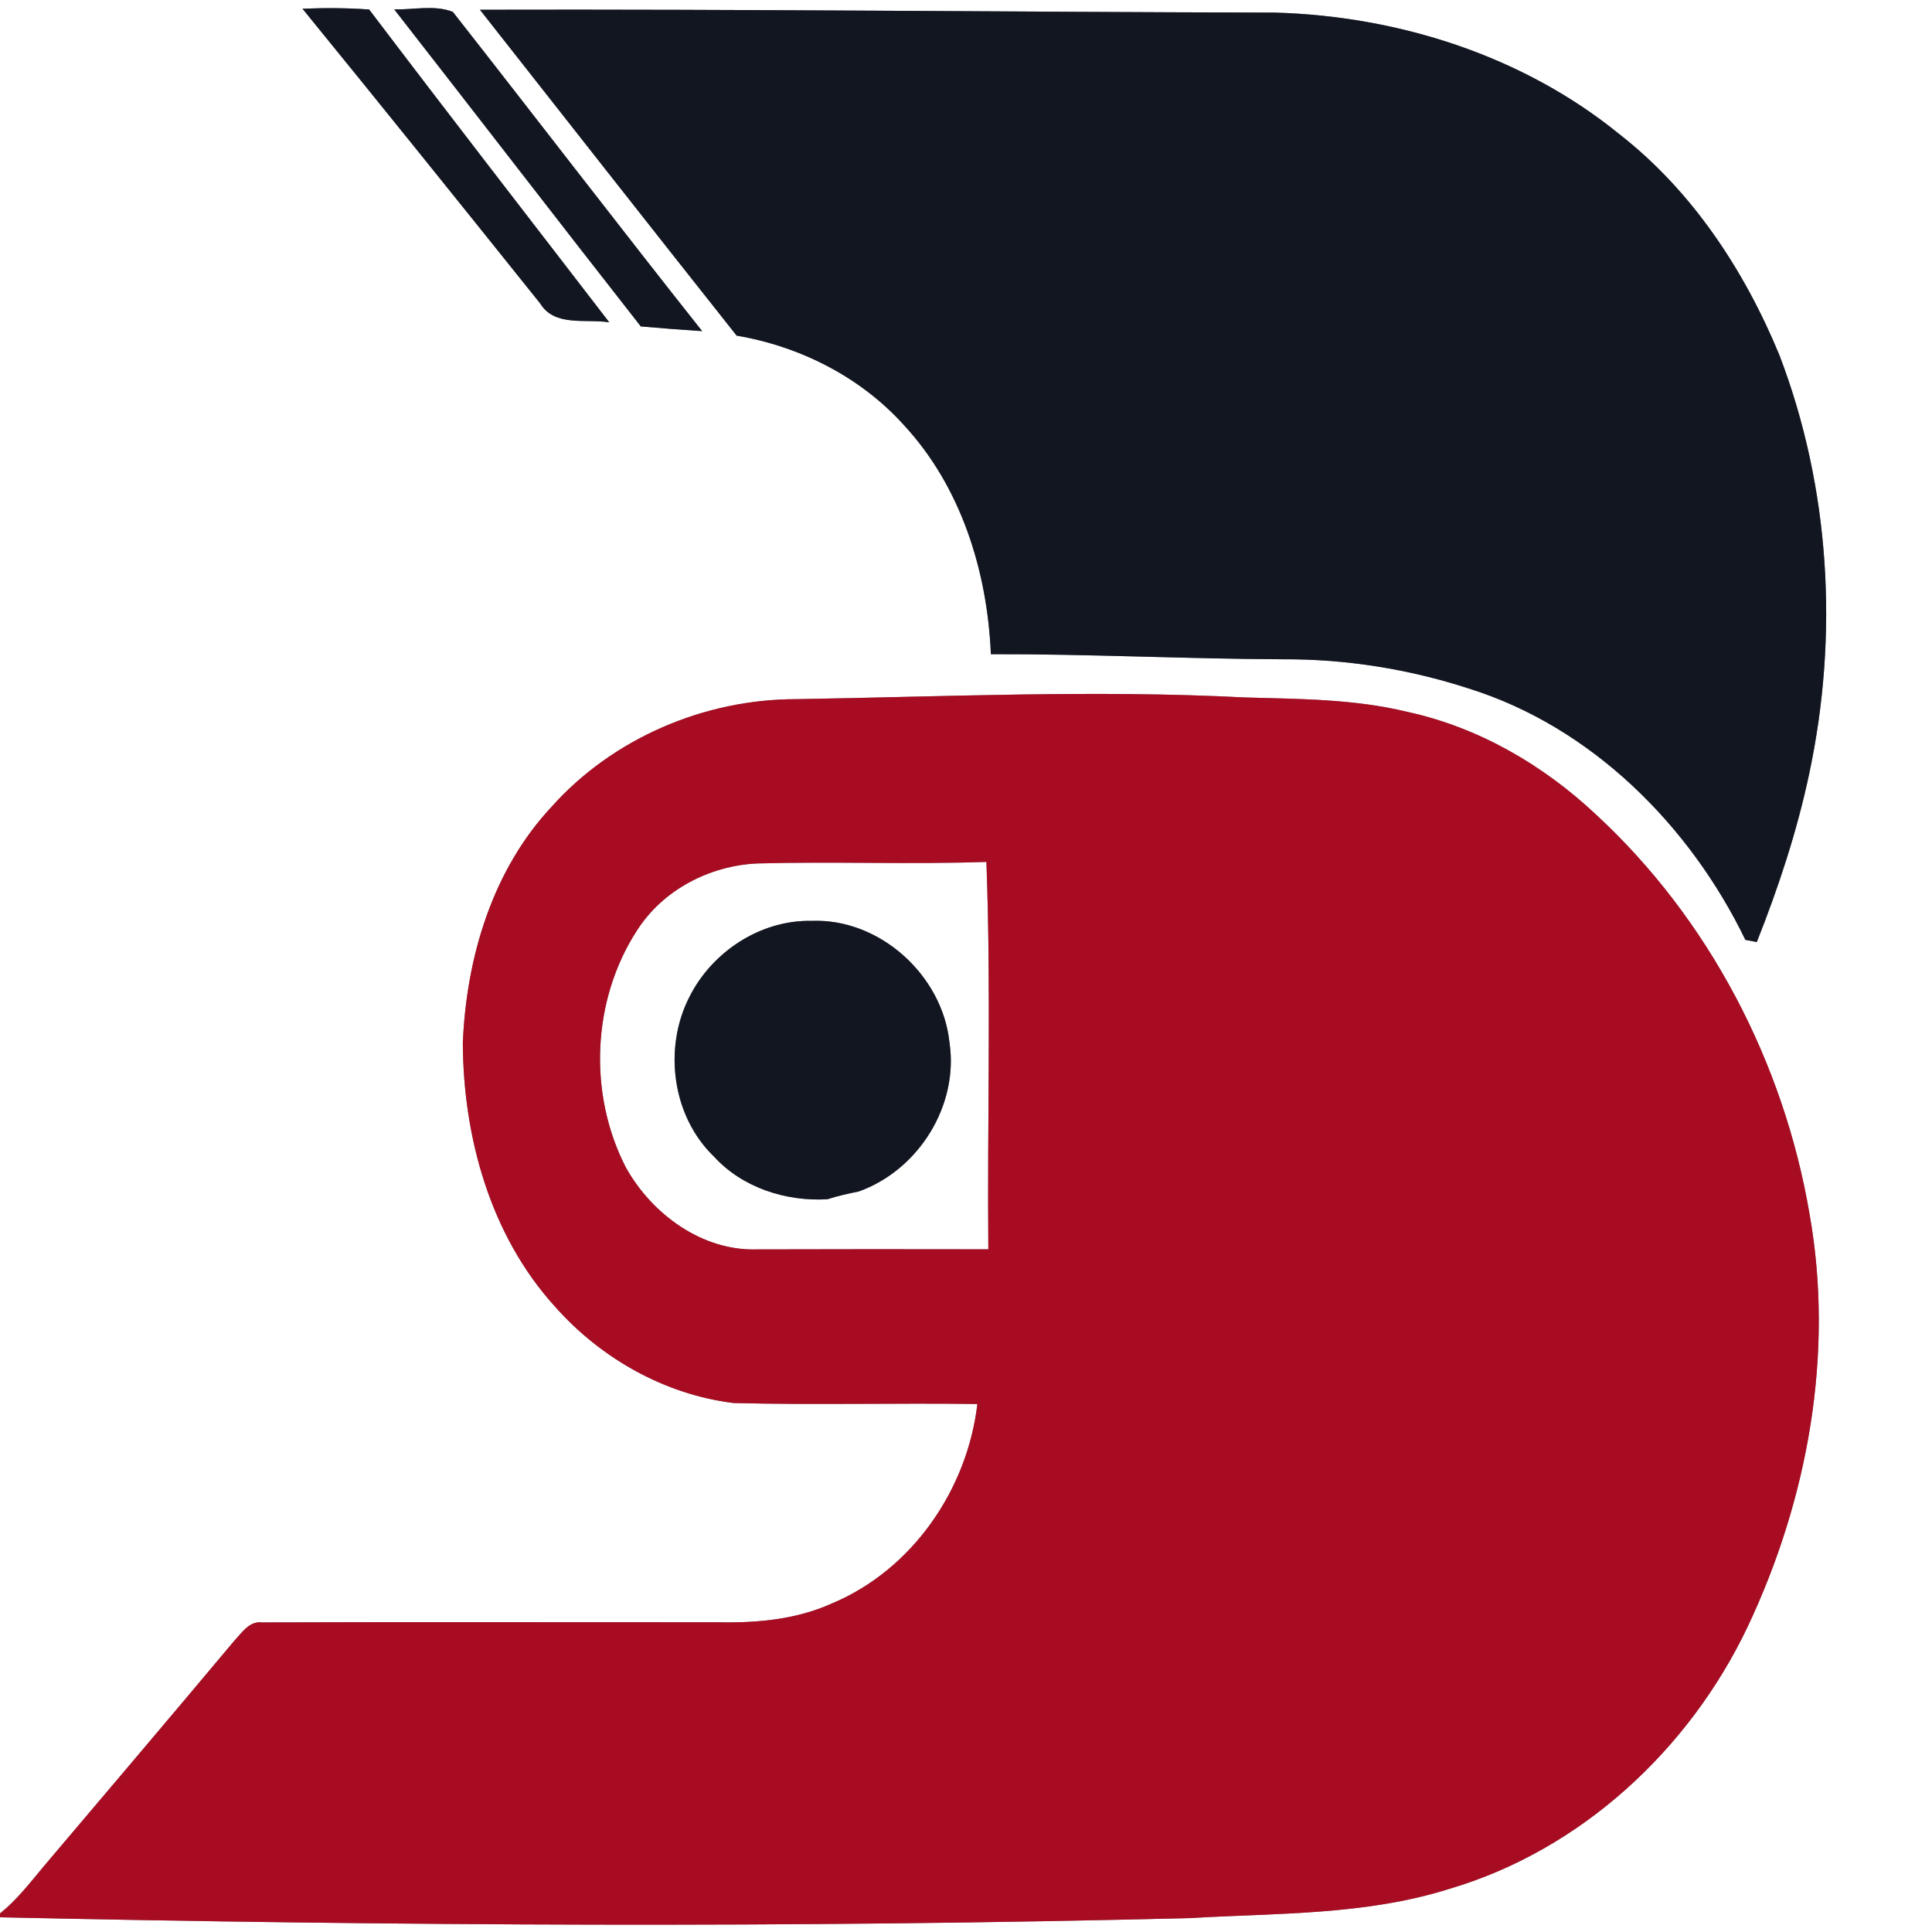 <?xml version="1.0" encoding="UTF-8" ?>
<!DOCTYPE svg PUBLIC "-//W3C//DTD SVG 1.1//EN" "http://www.w3.org/Graphics/SVG/1.1/DTD/svg11.dtd">
<svg width="250pt" height="250pt" viewBox="0 0 250 250" version="1.1" xmlns="http://www.w3.org/2000/svg">
<rect x="0" y="0" width="250" height="250" fill="#808080" stroke="none"/>
<g id="#ffffffff">
<path fill="#ffffff" opacity="1.00" d=" M 0.00 0.00 L 250.00 0.00 L 250.00 250.00 L 0.00 250.00 L 0.00 248.10 C 51.32 249.21 102.66 249.49 153.97 248.20 C 165.22 247.54 176.71 247.85 187.57 244.41 C 204.58 239.39 218.60 226.38 226.15 210.49 C 233.94 194.00 237.37 175.14 234.15 157.07 C 230.82 137.50 221.14 118.90 206.52 105.40 C 199.69 98.98 191.29 94.10 182.09 92.11 C 175.22 90.44 168.11 90.45 161.09 90.25 C 141.74 89.25 122.37 90.16 103.02 90.47 C 91.18 90.47 79.32 95.51 71.39 104.38 C 63.71 112.58 60.35 123.90 59.89 134.94 C 59.94 147.17 63.46 159.90 71.84 169.10 C 77.75 175.77 86.03 180.46 94.92 181.55 C 105.43 181.82 115.96 181.53 126.47 181.68 C 125.17 192.76 118.04 203.13 107.66 207.48 C 103.07 209.56 97.98 210.02 93.01 209.92 C 73.31 209.93 53.62 209.87 33.93 209.94 C 32.25 209.73 31.31 211.27 30.32 212.31 C 22.13 222.09 13.87 231.81 5.63 241.54 C 3.86 243.66 2.17 245.86 0.00 247.60 L 0.00 0.00 M 39.14 1.13 C 49.46 13.79 59.69 26.52 69.90 39.27 C 71.78 42.34 75.82 41.22 78.84 41.71 C 68.46 28.23 58.04 14.78 47.77 1.23 C 44.90 1.02 42.02 1.01 39.14 1.13 M 51.01 1.21 C 61.67 14.87 72.23 28.60 82.92 42.24 C 85.57 42.47 88.21 42.68 90.86 42.85 C 80.01 29.16 69.38 15.28 58.60 1.54 C 56.25 0.60 53.51 1.28 51.01 1.21 M 62.10 1.26 C 73.17 15.32 84.20 29.41 95.32 43.43 C 103.52 44.82 111.35 48.78 116.95 54.99 C 124.37 62.99 127.76 73.91 128.22 84.65 C 140.83 84.62 153.42 85.26 166.02 85.31 C 174.16 85.27 182.29 86.57 190.02 89.08 C 205.95 94.05 218.69 106.82 225.85 121.62 C 226.22 121.69 226.96 121.83 227.33 121.90 C 230.14 114.82 232.53 107.58 234.11 100.12 C 237.94 82.16 236.83 63.14 230.25 45.94 C 225.73 34.99 218.98 24.73 209.58 17.39 C 197.09 7.21 180.96 2.08 164.97 1.63 C 130.68 1.56 96.39 1.17 62.10 1.26 Z" />
<path fill="#ffffff" opacity="1.00" d=" M 82.40 120.44 C 85.76 115.15 91.81 112.01 98.00 111.73 C 107.88 111.46 117.76 111.87 127.64 111.53 C 128.26 128.22 127.74 144.95 127.89 161.66 C 117.92 161.64 107.95 161.64 97.98 161.67 C 90.87 161.91 84.37 157.12 81.00 151.09 C 76.09 141.59 76.58 129.44 82.40 120.44 M 89.18 129.06 C 85.82 135.68 86.98 144.46 92.39 149.66 C 96.06 153.69 101.72 155.50 107.08 155.18 C 108.40 154.75 109.75 154.45 111.11 154.18 C 118.85 151.42 124.09 143.06 122.86 134.89 C 121.95 126.19 113.82 118.80 105.00 119.16 C 98.38 119.03 92.09 123.19 89.18 129.06 Z" />
</g>
<g id="#111621ff">
<path fill="#111621" opacity="1.00" d=" M 39.14 1.13 C 42.02 1.01 44.90 1.02 47.77 1.23 C 58.04 14.78 68.46 28.23 78.84 41.71 C 75.82 41.22 71.78 42.34 69.90 39.27 C 59.69 26.52 49.46 13.79 39.14 1.13 Z" />
<path fill="#111621" opacity="1.00" d=" M 51.01 1.21 C 53.51 1.28 56.25 0.60 58.60 1.54 C 69.38 15.28 80.01 29.16 90.86 42.85 C 88.21 42.68 85.57 42.47 82.92 42.24 C 72.23 28.60 61.67 14.87 51.01 1.21 Z" />
<path fill="#111621" opacity="1.00" d=" M 62.10 1.26 C 96.39 1.17 130.68 1.56 164.97 1.63 C 180.96 2.08 197.09 7.21 209.58 17.39 C 218.98 24.73 225.73 34.99 230.25 45.94 C 236.83 63.14 237.94 82.16 234.11 100.12 C 232.53 107.58 230.14 114.82 227.33 121.90 C 226.96 121.83 226.22 121.69 225.85 121.62 C 218.69 106.82 205.95 94.05 190.02 89.08 C 182.29 86.57 174.16 85.27 166.02 85.31 C 153.42 85.26 140.83 84.62 128.22 84.65 C 127.76 73.91 124.37 62.99 116.95 54.99 C 111.35 48.78 103.52 44.82 95.32 43.43 C 84.20 29.41 73.17 15.32 62.10 1.26 Z" />
<path fill="#111621" opacity="1.00" d=" M 89.18 129.06 C 92.09 123.19 98.38 119.03 105.00 119.16 C 113.82 118.80 121.95 126.19 122.86 134.89 C 124.09 143.06 118.85 151.42 111.11 154.18 C 109.75 154.45 108.40 154.75 107.08 155.18 C 101.72 155.50 96.06 153.69 92.39 149.66 C 86.98 144.46 85.82 135.68 89.18 129.06 Z" />
</g>
<g id="#a80c22ff">
<path fill="#a80c22" opacity="1.00" d=" M 71.39 104.38 C 79.32 95.51 91.18 90.47 103.02 90.47 C 122.37 90.16 141.74 89.25 161.09 90.25 C 168.11 90.45 175.22 90.44 182.09 92.11 C 191.29 94.10 199.69 98.98 206.52 105.40 C 221.14 118.90 230.82 137.50 234.15 157.07 C 237.37 175.14 233.94 194.00 226.15 210.49 C 218.60 226.38 204.58 239.39 187.57 244.41 C 176.71 247.85 165.22 247.54 153.97 248.20 C 102.66 249.49 51.32 249.21 0.00 248.10 L 0.00 247.60 C 2.17 245.86 3.86 243.66 5.63 241.54 C 13.87 231.81 22.13 222.09 30.32 212.31 C 31.31 211.27 32.25 209.73 33.93 209.94 C 53.62 209.87 73.31 209.93 93.01 209.92 C 97.98 210.02 103.07 209.56 107.66 207.48 C 118.04 203.13 125.17 192.76 126.47 181.68 C 115.96 181.53 105.43 181.82 94.92 181.55 C 86.03 180.46 77.75 175.77 71.84 169.10 C 63.46 159.90 59.94 147.17 59.89 134.94 C 60.35 123.90 63.71 112.58 71.39 104.38 M 82.40 120.44 C 76.58 129.44 76.09 141.59 81.00 151.09 C 84.37 157.12 90.87 161.91 97.98 161.67 C 107.95 161.64 117.92 161.64 127.89 161.66 C 127.74 144.95 128.26 128.22 127.64 111.53 C 117.76 111.87 107.88 111.46 98.00 111.73 C 91.81 112.01 85.76 115.15 82.40 120.44 Z" />
</g>
</svg>
